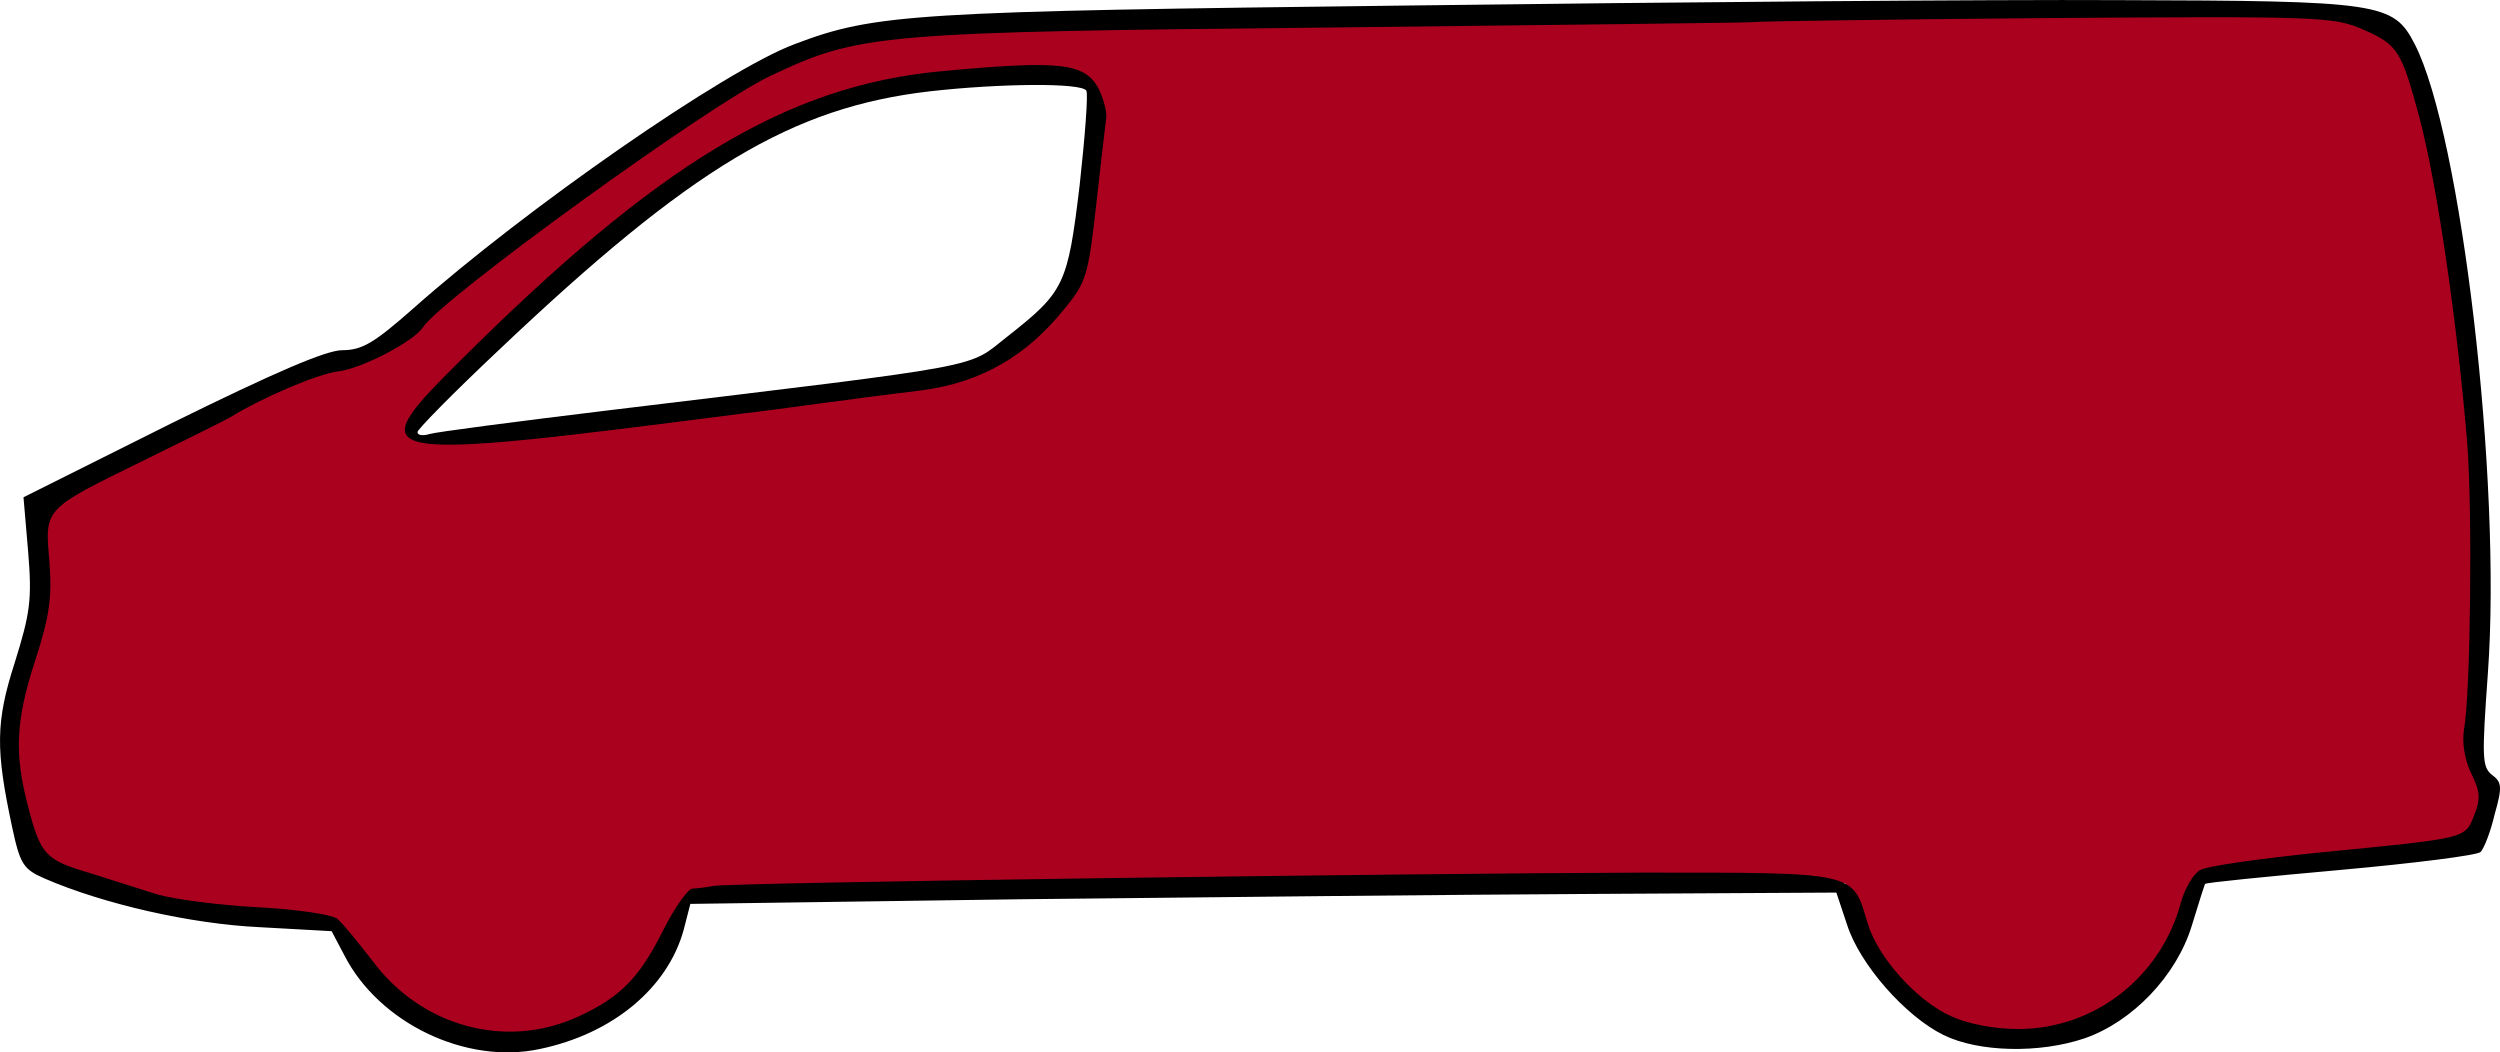 <?xml version="1.0" encoding="UTF-8"?><svg id="Calque_1" xmlns="http://www.w3.org/2000/svg" viewBox="0 0 375.65 158.13"><path d="M371.66,115.3v-51.91l-6.81-46.81-5.11-12.26-17.19-2.72-202.55,1.87-24.51,6.3-44.26,30.47-13.65,12.01-9.59,2.29L5.37,76.06l.94,13.02L.94,110.1l4,19.4,11.91,4.85,33.02,4.26,4.77,7.74,13.87,9.11,10.47,1.53,17.7-8.85,6.81-13.45,173.79-1.96.51,2.98,7.23,13.45,13.45,7.15,13.96-1.31,12.34-9.08,5.87-14.21,40.85-5.19,2.72-8.17-2.55-3.06ZM160.98,42.7l-8.94,10.21-14.04,4.72-74.39,8.34-2.07-1.57,33.06-31.53,23.49-15.06,22.21-5.74h23.01l1.5,4.34-3.83,26.3Z" style="fill:#aa011f;"/><path d="M212.23.82c-74.9.9-80.7,1.2-92.8,5.8-10.5,3.9-40.4,24.7-57.3,39.7-5.9,5.2-7.7,6.3-10.7,6.3-2.4,0-10.1,3.3-25.7,11l-22.2,11.1.7,8.2c.6,7.2.3,9.2-2,16.6-2.9,9-2.9,13.1-.4,24.8,1.2,5.6,1.7,6.3,4.9,7.7,8.8,3.8,21.8,6.8,32.3,7.3l10.8.6,1.9,3.6c5.2,10.2,18.3,16.5,29.4,14.1,11-2.3,19.2-9.2,21.6-17.9l1-3.9,49.8-.7c27.3-.3,66.1-.7,86.1-.8l36.3-.2,1.6,4.8c1.9,6,8.8,13.8,14.5,16.6,5.3,2.6,14.4,2.8,21.2.5,7.2-2.5,13.8-9.4,16.1-16.9,1-3.3,1.9-6.1,2-6.3s9.2-1.1,20.3-2.1,20.6-2.2,21.1-2.7,1.5-3,2.1-5.6c1.2-4.2,1.1-4.9-.4-6-1.5-1.2-1.5-2.7-.6-15.3,2.1-28.8-4-80.9-11-94.5C359.63.42,357.73.12,318.23.02c-19.2-.1-66.9.3-106,.8ZM355.03,4.42c5.3,2.3,5.8,3.2,8.5,13.2,2.7,10.2,5.7,30.9,7.2,49,.8,10.5.5,37.5-.5,43.1-.3,1.8.1,4.5,1.1,6.5,1.4,2.8,1.4,3.9.4,6.4-1.4,3.4-.9,3.3-23.4,5.5-8.7.9-16.7,2-17.7,2.6-1,.5-2.3,2.7-2.9,4.8-3,11.3-13,19.1-24.5,19.1-3.7,0-7.6-.8-10-1.9-5.2-2.3-11.1-8.9-12.6-14-2.3-7.8-1.5-7.6-33.8-7.6-35.9.1-137,1.5-139.6,2-1.1.2-2.6.4-3.2.4-.7.1-2.7,2.9-4.4,6.3-3.6,7.2-6.5,10.1-12.9,13-10.8,4.9-23.5,1.4-30.8-8.5-2.2-2.8-4.5-5.7-5.3-6.3s-6.1-1.4-11.9-1.7-12.5-1.2-15-1.9c-2.5-.8-7-2.2-10.1-3.2-6.8-2-7.5-2.7-9.4-10-2.1-8-1.9-12.9,1.1-22.1,2.1-6.5,2.5-9.2,2.1-14.7-.7-8.1-1-7.8,14.3-15.3,6.3-3.1,12.2-6,13-6.5,4.9-3,13-6.4,16-6.8,3.6-.4,11.4-4.5,12.8-6.6,2.6-4.2,43.2-33.6,52.2-37.8,13.5-6.4,16.2-6.6,85.5-7.3,34.1-.4,62.1-.7,62.2-.8s19.7-.4,43.6-.6c41.7-.3,43.6-.2,48,1.7Z"/><path d="M141.23,10.72c-23,2.2-42.4,13.9-72.2,43.6-15,14.9-14,15.1,42.7,7.8,1.9-.2,7.1-.9,11.5-1.5s11.4-1.5,15.5-2c8.7-1.2,15.5-5.1,21.2-12.2,3.3-4,3.6-5,4.8-15.8.7-6.3,1.4-12.2,1.5-13s-.4-2.7-1.1-4.2c-2.1-4-5.7-4.4-23.9-2.7ZM163.23,13.62c.3.5-.2,6.9-1,14.2-1.8,15-2.3,16-10.8,22.7-6.3,4.9-1.8,4.1-59.7,11.1-14,1.7-26.3,3.3-27.2,3.6-1,.3-1.8.2-1.8-.3,0-.4,5.5-6,12.2-12.3,29-27.5,44.1-36.5,64.8-38.9,10.6-1.2,22.8-1.3,23.5-.1Z"/></svg>